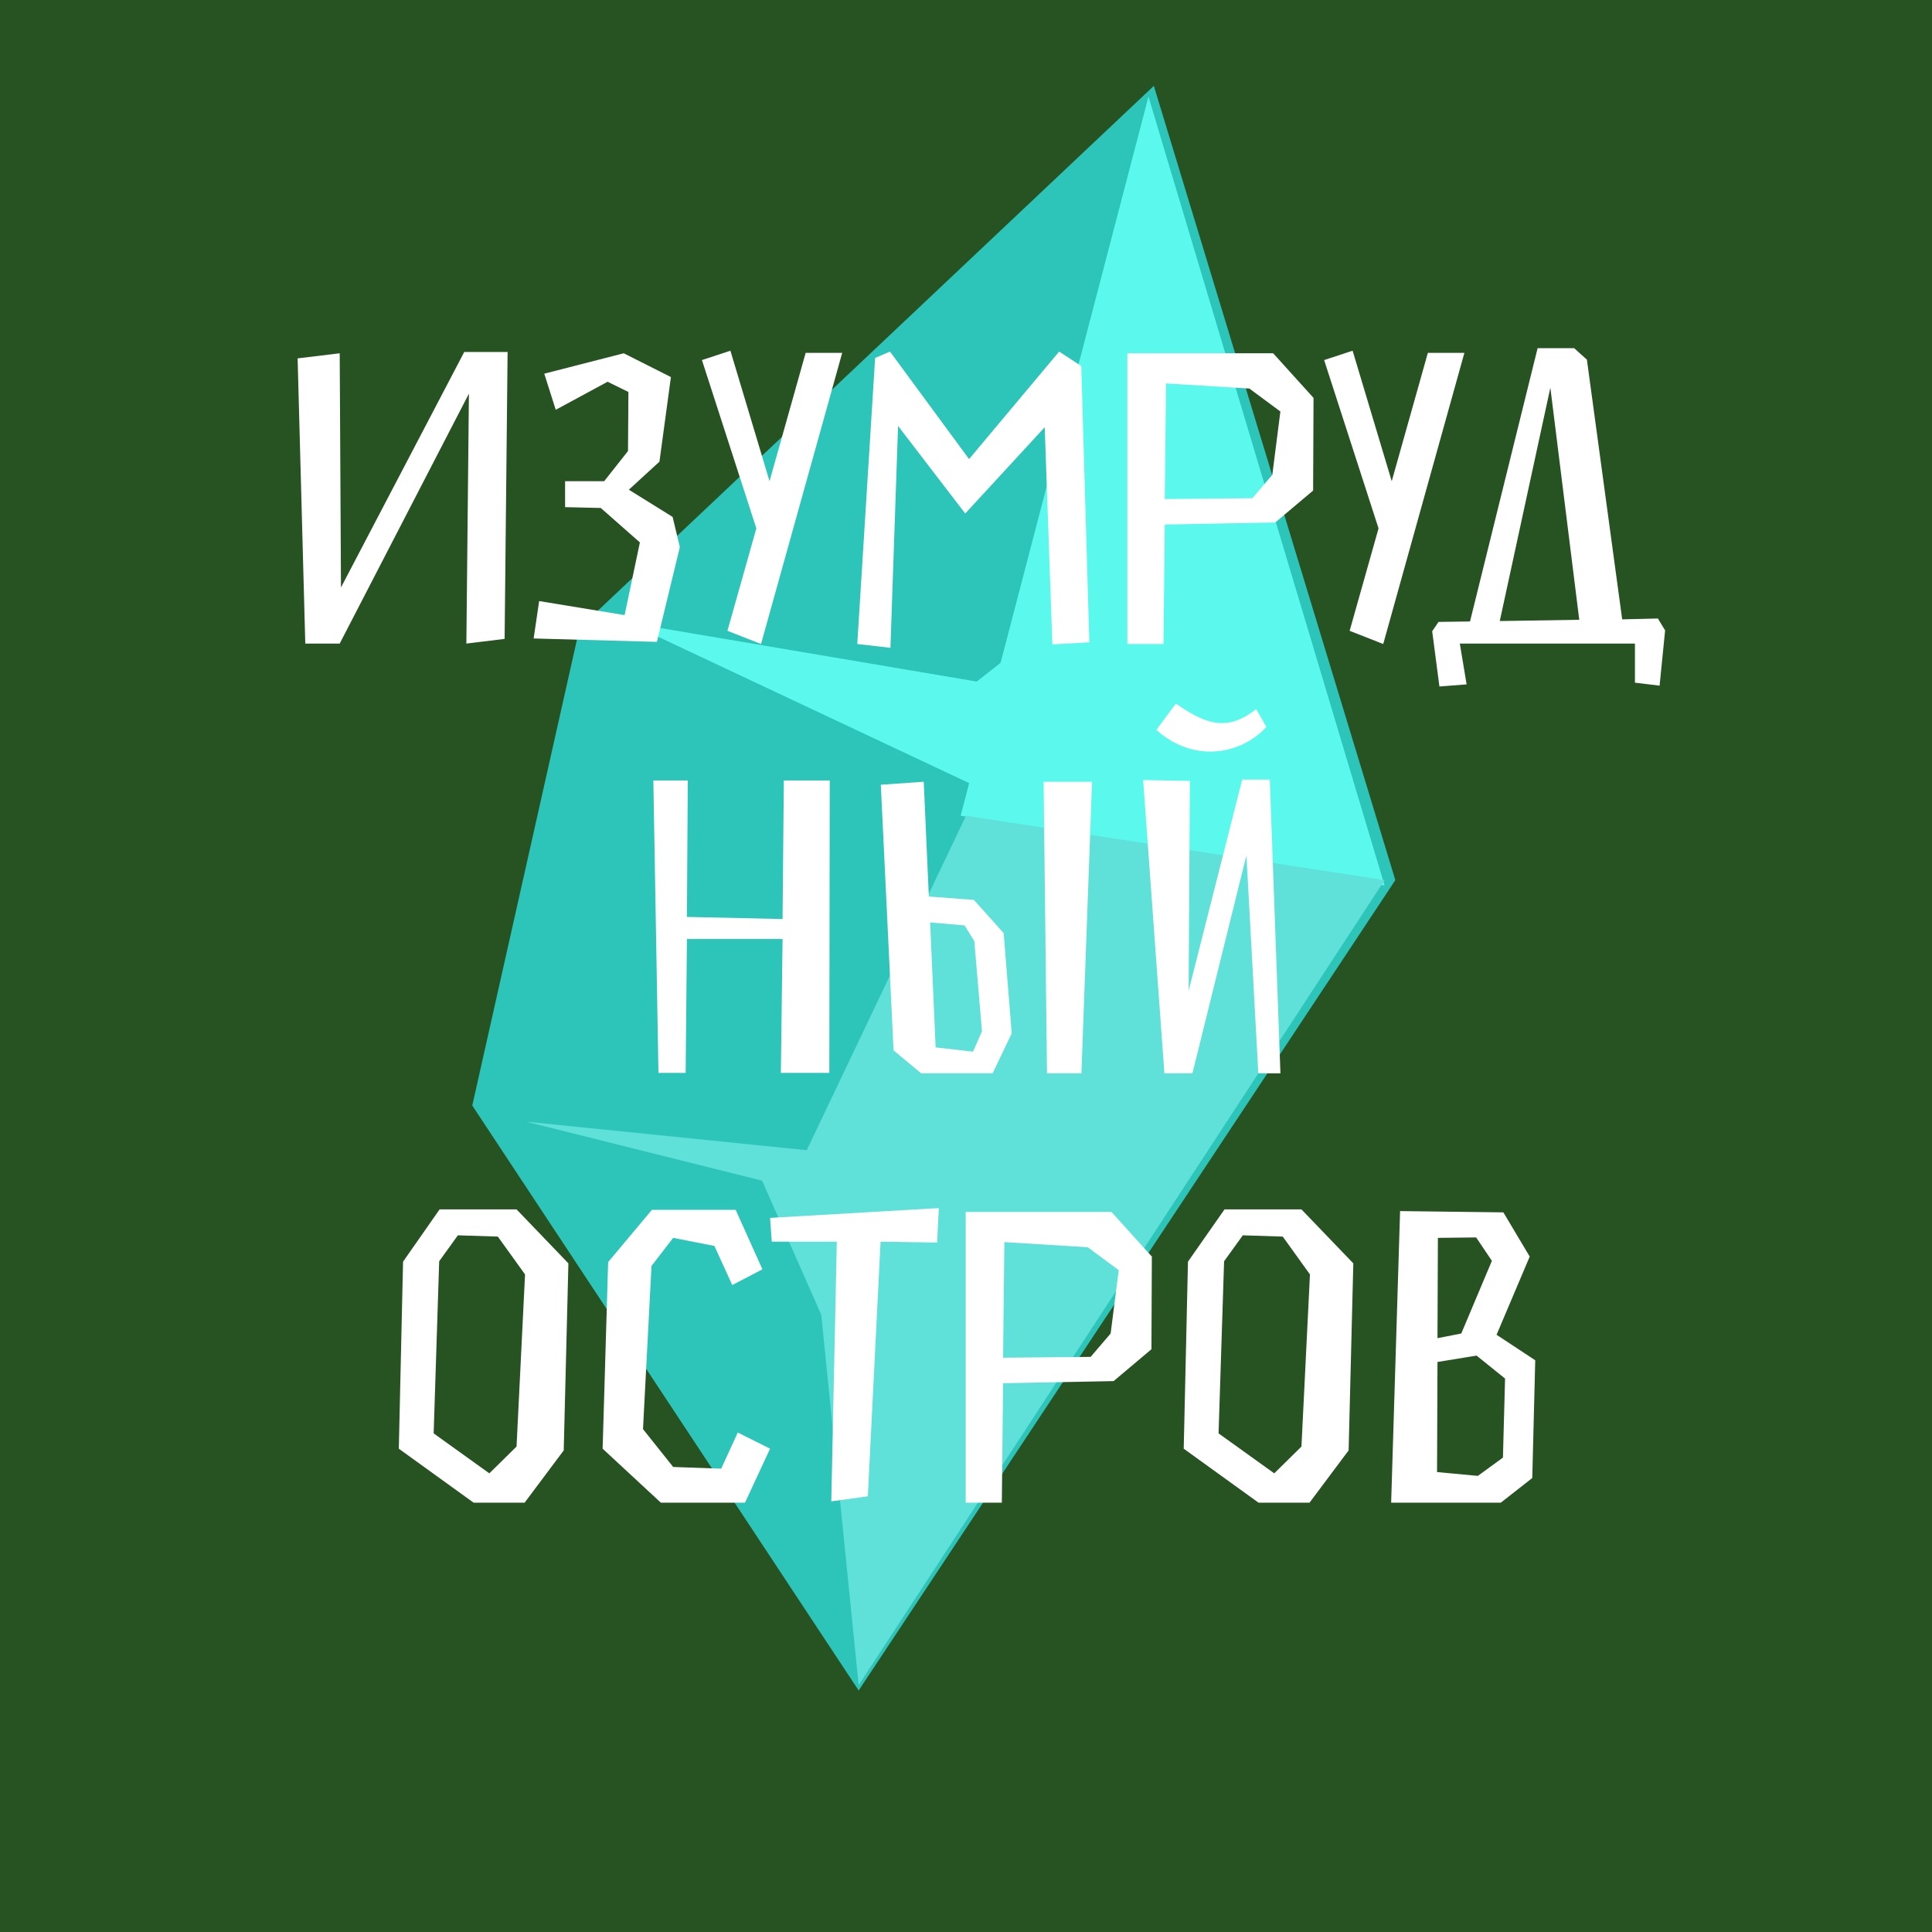 <svg width="180" height="180" viewBox="0 0 180 180" fill="none" xmlns="http://www.w3.org/2000/svg">
<rect x="0" y="0" width="180" height="180" fill="#808080" stroke="none"/>
<g clip-path="url(#clip0_486_4059)">
<rect width="180" height="180" fill="#275322"/>
<path d="M54 58.5L107.5 8L130 82L80 157.5L44 103L54 58.5Z" fill="#2DC4BA"/>
<path d="M89.5 76L107 9L129 82.5L89.5 76Z" fill="#5BF8EE"/>
<path d="M58.5 58L92.5 74L98 58L91 63.5L58.5 58Z" fill="#5BF8EE"/>
<path d="M75 107.5L80 157L129 82L90 76L75 107.5Z" fill="#5FE0D8"/>
<path d="M78.5 107.5L49 104.5L71 110L78.5 127V107.5Z" fill="#5FE0D8"/>
<path d="M47.014 59.525L47.292 32.795H43.252L31.768 54.733L31.65 32.914L27.729 33.389L28.442 59.96H31.65L43.688 36.676L43.45 59.96L47.014 59.525ZM49.718 59.485L61.202 59.802L63.34 50.971L62.667 48.16L58.588 45.625L61.439 43.012L62.508 35.131L58.113 32.914L50.708 34.814L51.777 38.18L56.608 35.567L58.548 36.517L58.509 42.022L56.291 44.833H52.648V47.249L55.974 47.328L59.617 50.536L58.192 57.307L50.232 56L49.718 59.485ZM67.774 58.772L70.903 60L78.466 32.874H75.061L71.695 44.833L68.051 32.676L65.398 33.547L70.467 49.229L67.774 58.772ZM90.285 42.774L82.919 32.755L81.533 33.349L79.87 60L82.959 60.356L83.671 39.685L89.928 47.843L97.333 39.804L98.046 60.04L101.491 59.842L100.739 34.102L98.68 32.755L90.285 42.774ZM108.519 48.872L118.815 48.674L122.34 45.704L122.379 37.072L118.617 32.914H105.034V60H108.4L108.519 48.872ZM108.519 46.496L108.638 35.725L116.4 36.2L119.29 38.339L118.538 44.239L116.677 46.417L108.519 46.496ZM125.743 58.772L128.872 60L136.435 32.874L133.03 32.874L129.664 44.833L126.02 32.676L123.367 33.547L128.436 49.229L125.743 58.772ZM136.641 63.762L136.008 59.96H152.323V63.604L154.62 63.881L155.135 58.733L154.461 57.624L151.135 57.703L147.848 33.508L146.66 32.438H143.255L136.958 57.901L134.028 57.941L133.434 58.812L134.107 63.96L136.641 63.762ZM144.443 36.121L147.135 57.743L139.73 57.862L144.443 36.121ZM77.266 99.96L77.305 72.716H73.028L72.909 85.625L63.999 85.427L64.079 72.716H60.871L61.346 99.96H63.881L63.999 87.486H72.909L72.751 99.96H77.266ZM82.063 73.112L83.251 97.862L85.825 100H92.478L94.26 96.278L93.508 86.932L90.736 83.843L86.538 83.526L86.063 72.834L82.063 73.112ZM101.744 72.834H97.23L97.547 100H100.754L101.744 72.834ZM89.865 86.219L90.775 87.684L91.488 96.08L90.656 97.98L87.172 97.584L86.657 85.942L89.865 86.219ZM117.037 66.063C115.889 66.974 114.859 67.37 113.869 67.37C112.444 67.37 111.097 66.617 109.553 65.548L107.731 68.003C109.276 69.389 111.058 70.023 112.761 70.023C114.78 70.023 116.681 69.152 117.988 67.726L117.037 66.063ZM119.295 100L118.305 72.636H115.731L110.741 92.318L110.86 72.755L106.504 72.676L108.484 100H111.097L116.127 79.685L117.235 100H119.295ZM44.125 140H48.877L52.521 135.129L52.956 117.705L48.125 112.676H40.957L37.552 117.547L37.156 134.971L44.125 140ZM46.383 115.21L48.917 118.735L48.125 134.773L45.591 137.268L40.403 133.545L40.918 117.507L42.66 115.092L46.383 115.21ZM61.57 140H69.411L71.747 134.971L68.737 133.466L67.193 136.832L62.718 136.674L59.907 133.149L60.699 117.943L62.718 115.329L66.559 116.082L68.223 119.725L71.034 118.26L68.539 112.716H60.738L56.659 117.586L56.145 134.971L61.57 140ZM87.467 112.557L71.746 113.468L71.904 115.686H77.963L77.448 139.881L80.854 139.406L82.042 115.686L87.309 115.765L87.467 112.557ZM93.456 128.872L103.752 128.674L107.277 125.704L107.316 117.072L103.554 112.914H89.972V140H93.338L93.456 128.872ZM93.456 126.496L93.575 115.725L101.337 116.2L104.228 118.339L103.475 124.239L101.614 126.417L93.456 126.496ZM117.254 140H122.006L125.649 135.129L126.085 117.705L121.253 112.676H114.086L110.68 117.547L110.284 134.971L117.254 140ZM119.511 115.21L122.045 118.735L121.253 134.773L118.719 137.268L113.531 133.545L114.046 117.507L115.789 115.092L119.511 115.21ZM130.442 112.834L129.61 140H139.827L142.758 137.703L143.035 126.734L139.431 124.358L142.52 117.072L140.065 112.953L130.442 112.834ZM140.223 128.437L140.025 135.802L137.689 137.505L133.887 137.149L133.927 126.892L137.57 126.298L140.223 128.437ZM136.144 124.239L133.927 124.675L133.966 115.329L137.53 115.29L138.996 117.468L136.144 124.239Z" fill="white"/>
</g>
<defs>
<clipPath id="clip0_486_4059">
<rect width="180" height="180" fill="white"/>
</clipPath>
</defs>
</svg>
